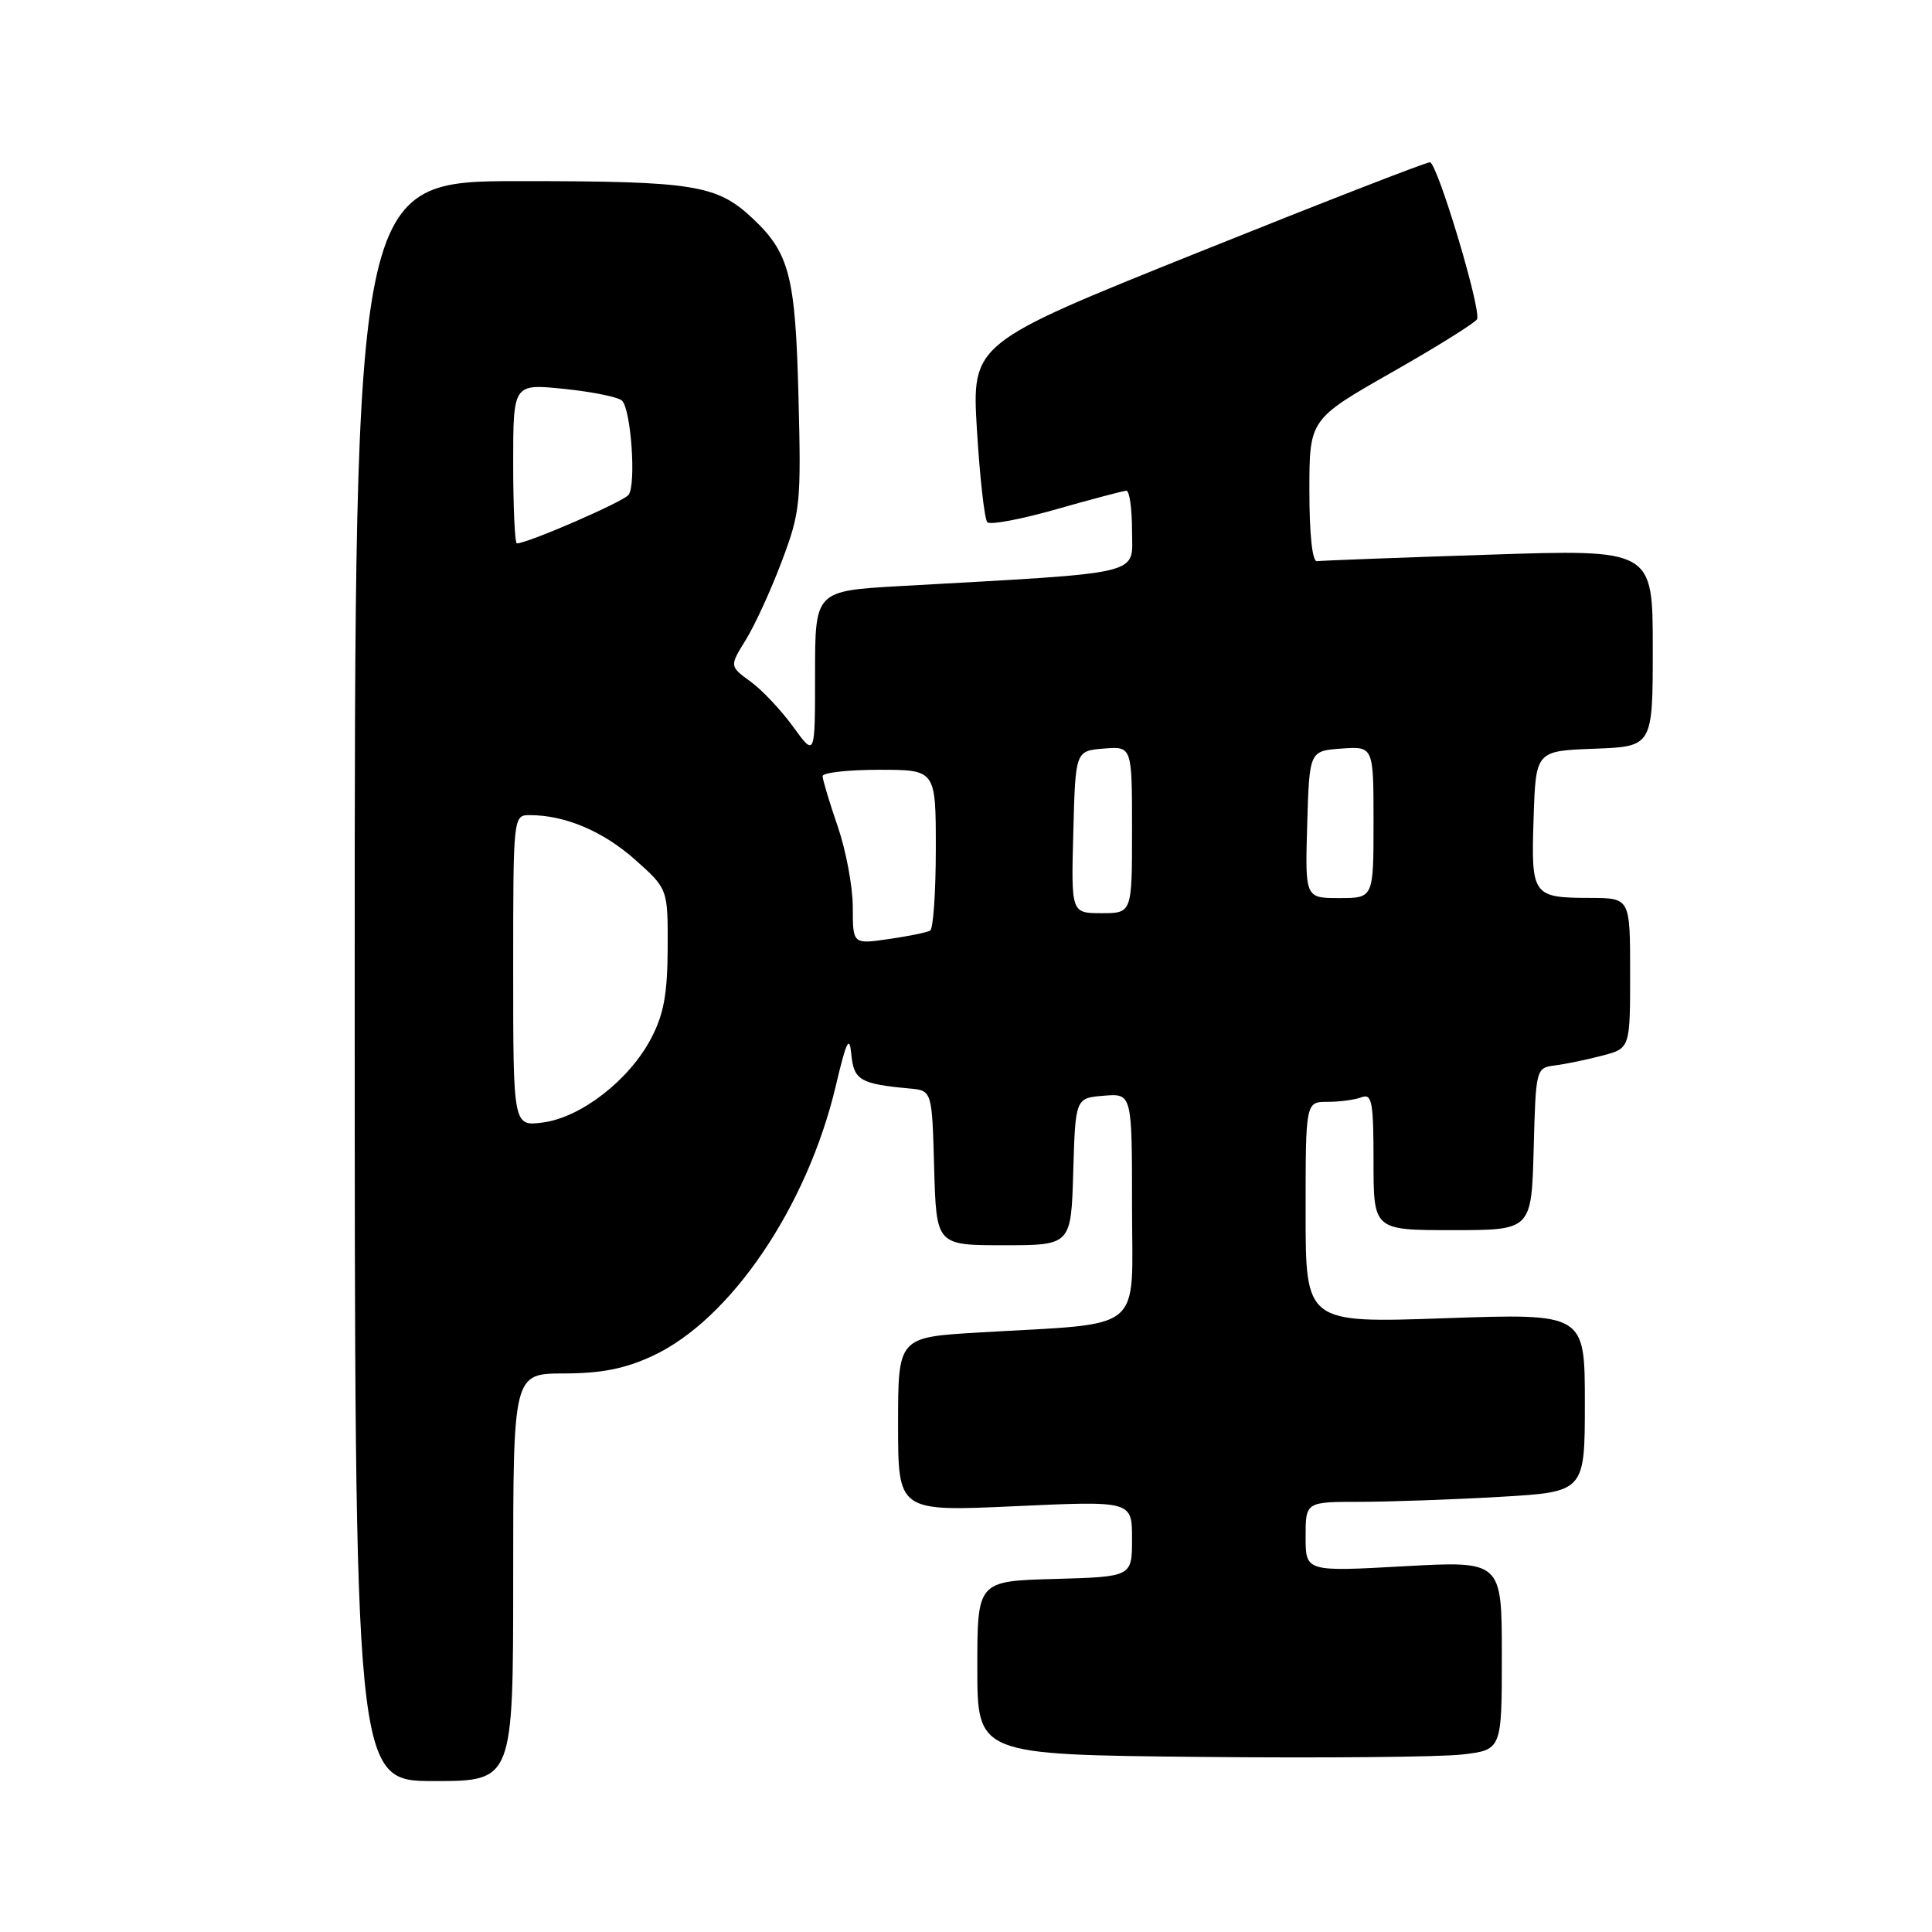 <?xml version="1.0" encoding="UTF-8" standalone="no"?>
<!DOCTYPE svg PUBLIC "-//W3C//DTD SVG 1.1//EN" "http://www.w3.org/Graphics/SVG/1.1/DTD/svg11.dtd" >
<svg xmlns="http://www.w3.org/2000/svg" xmlns:xlink="http://www.w3.org/1999/xlink" version="1.1" viewBox="0 0 256 256">
 <g >
 <path fill="currentColor"
d=" M 68.00 209.00 C 68.00 182.00 68.00 182.00 74.75 181.99 C 79.70 181.98 82.83 181.36 86.50 179.65 C 96.81 174.85 106.96 159.89 110.74 143.91 C 112.17 137.86 112.55 137.09 112.81 139.75 C 113.14 143.13 114.00 143.63 120.50 144.23 C 123.50 144.50 123.50 144.50 123.78 154.75 C 124.07 165.00 124.07 165.00 133.00 165.00 C 141.93 165.00 141.93 165.00 142.21 155.25 C 142.50 145.50 142.50 145.50 146.25 145.19 C 150.00 144.88 150.00 144.88 150.00 159.85 C 150.00 176.90 152.02 175.24 129.75 176.56 C 119.00 177.19 119.00 177.19 119.00 188.74 C 119.00 200.29 119.00 200.29 134.50 199.58 C 150.00 198.87 150.00 198.87 150.00 203.90 C 150.00 208.93 150.00 208.93 139.75 209.22 C 129.50 209.50 129.50 209.50 129.50 221.00 C 129.50 232.50 129.50 232.50 159.00 232.80 C 175.22 232.96 190.86 232.82 193.75 232.48 C 199.00 231.86 199.00 231.86 199.00 219.34 C 199.00 206.82 199.00 206.82 186.00 207.54 C 173.00 208.26 173.00 208.26 173.00 203.63 C 173.00 199.00 173.00 199.00 180.25 199.00 C 184.24 198.99 192.56 198.70 198.75 198.34 C 210.00 197.69 210.00 197.69 210.00 185.86 C 210.00 174.03 210.00 174.03 191.50 174.67 C 173.00 175.32 173.00 175.32 173.00 160.66 C 173.00 146.00 173.00 146.00 175.92 146.00 C 177.52 146.00 179.55 145.73 180.42 145.39 C 181.79 144.87 182.00 146.00 182.00 153.89 C 182.00 163.00 182.00 163.00 192.47 163.00 C 202.93 163.00 202.93 163.00 203.22 152.25 C 203.50 141.62 203.53 141.50 206.00 141.18 C 207.38 141.01 210.19 140.43 212.25 139.89 C 216.00 138.92 216.00 138.92 216.00 128.96 C 216.00 119.00 216.00 119.00 210.75 118.98 C 203.05 118.96 202.87 118.71 203.21 108.42 C 203.50 99.50 203.50 99.50 211.25 99.21 C 219.00 98.92 219.00 98.92 219.00 85.85 C 219.00 72.78 219.00 72.78 197.25 73.50 C 185.29 73.89 175.05 74.28 174.50 74.36 C 173.89 74.44 173.50 70.77 173.50 65.03 C 173.50 55.56 173.50 55.56 184.49 49.30 C 190.54 45.86 195.60 42.69 195.73 42.27 C 196.22 40.74 190.42 21.50 189.47 21.50 C 188.94 21.50 175.06 26.90 158.63 33.50 C 128.76 45.50 128.76 45.50 129.45 57.00 C 129.84 63.33 130.45 68.81 130.83 69.20 C 131.20 69.58 135.32 68.81 140.00 67.47 C 144.68 66.14 148.84 65.04 149.25 65.02 C 149.66 65.01 150.00 67.41 150.00 70.35 C 150.00 76.32 152.17 75.81 119.25 77.66 C 108.00 78.30 108.00 78.30 108.00 89.30 C 108.00 100.30 108.00 100.30 105.11 96.32 C 103.53 94.13 100.98 91.42 99.45 90.31 C 96.66 88.28 96.66 88.28 98.82 84.79 C 100.01 82.87 102.15 78.20 103.58 74.40 C 106.05 67.86 106.17 66.72 105.80 52.50 C 105.40 36.60 104.61 33.53 99.74 28.95 C 94.98 24.48 92.01 24.00 68.88 24.00 C 47.00 24.00 47.00 24.00 47.00 130.00 C 47.00 236.00 47.00 236.00 57.50 236.00 C 68.00 236.00 68.00 236.00 68.00 209.00 Z  M 68.00 128.63 C 68.00 108.00 68.00 108.00 70.25 108.01 C 74.89 108.02 79.92 110.15 84.14 113.90 C 88.50 117.78 88.50 117.78 88.47 125.64 C 88.44 131.74 87.95 134.43 86.25 137.64 C 83.37 143.11 77.01 148.05 71.98 148.73 C 68.00 149.26 68.00 149.26 68.00 128.63 Z  M 113.00 120.22 C 113.00 117.52 112.10 112.70 111.00 109.50 C 109.90 106.30 109.00 103.31 109.00 102.84 C 109.00 102.38 112.38 102.00 116.50 102.00 C 124.00 102.00 124.00 102.00 124.00 112.44 C 124.00 118.18 123.66 123.08 123.25 123.31 C 122.84 123.55 120.36 124.06 117.75 124.43 C 113.00 125.12 113.00 125.12 113.00 120.22 Z  M 142.22 110.25 C 142.50 99.50 142.50 99.50 146.25 99.19 C 150.00 98.88 150.00 98.88 150.00 109.94 C 150.00 121.00 150.00 121.00 145.97 121.00 C 141.93 121.00 141.93 121.00 142.22 110.25 Z  M 173.21 109.25 C 173.50 99.50 173.50 99.50 177.75 99.19 C 182.00 98.89 182.00 98.89 182.00 108.94 C 182.00 119.00 182.00 119.00 177.46 119.00 C 172.93 119.00 172.93 119.00 173.21 109.25 Z  M 68.00 61.42 C 68.00 50.84 68.00 50.84 74.75 51.53 C 78.46 51.91 81.91 52.61 82.41 53.08 C 83.61 54.19 84.32 64.19 83.29 65.57 C 82.62 66.48 69.91 72.00 68.49 72.00 C 68.22 72.00 68.00 67.24 68.00 61.42 Z "/>
</g>
</svg>